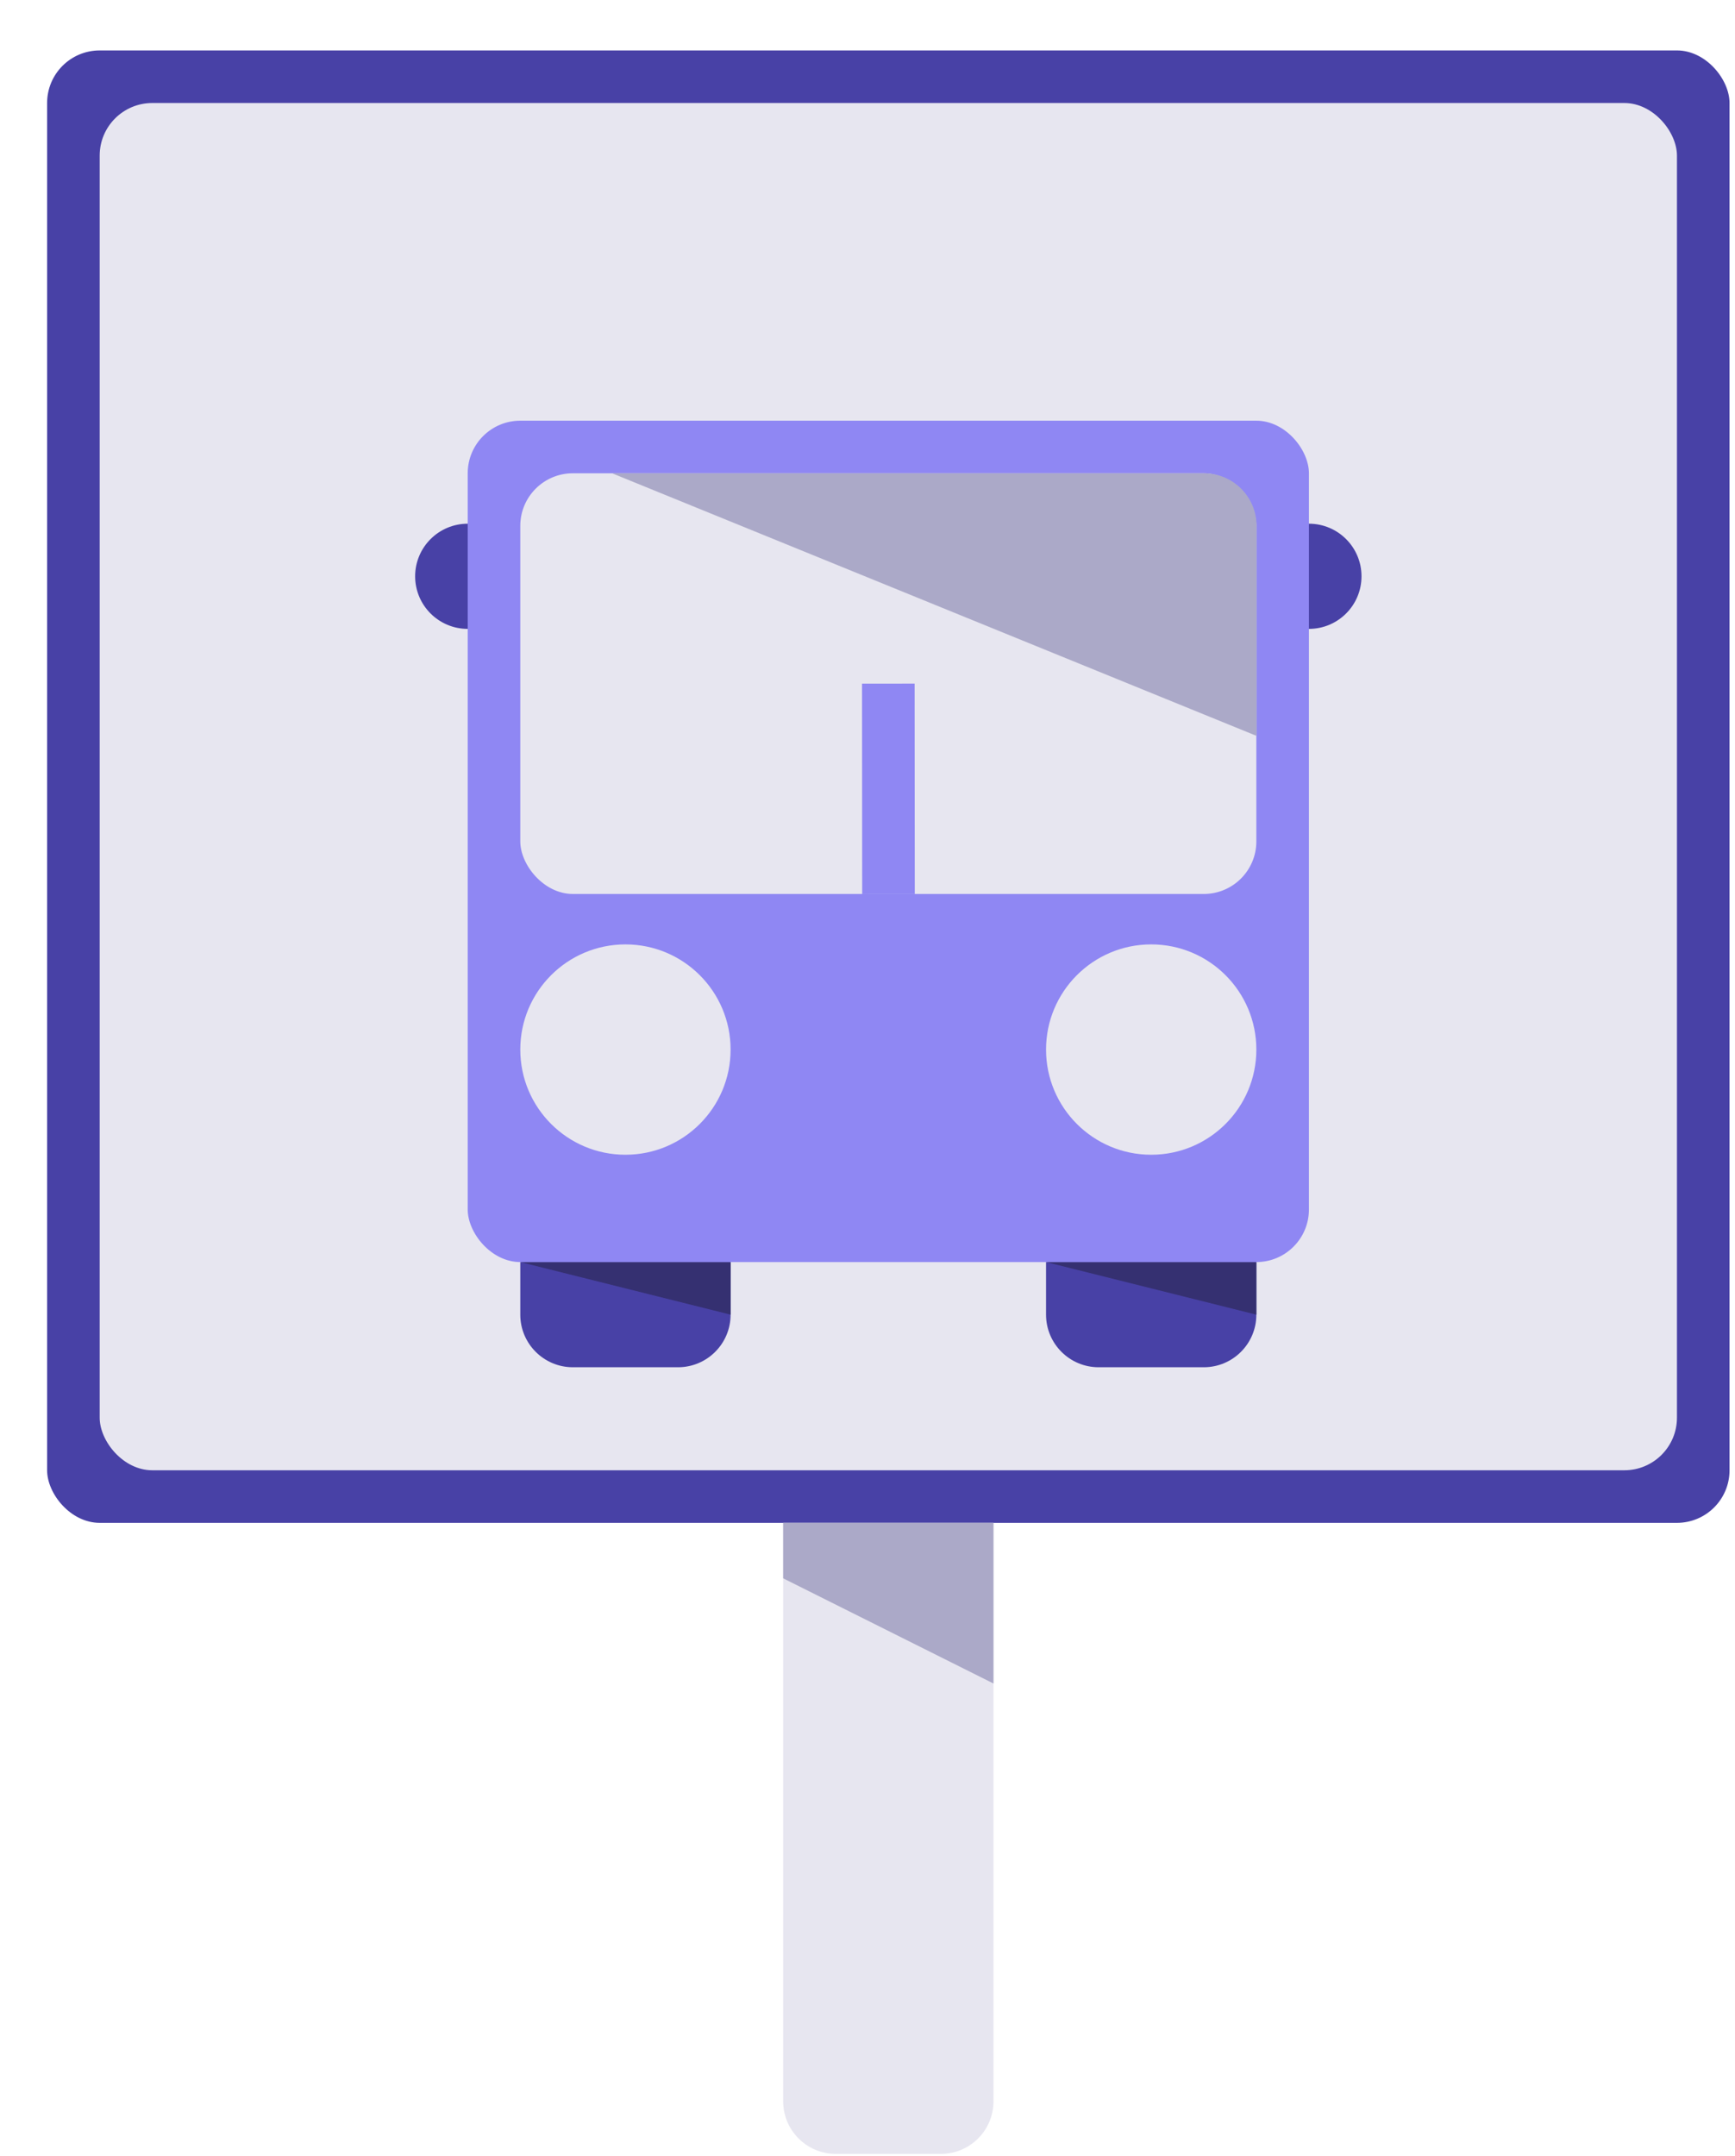 <svg width="33" height="41" viewBox="0 0 33 41" fill="none" xmlns="http://www.w3.org/2000/svg">
<rect x="0.896" y="0.959" width="32" height="28" rx="1" fill="#4841A6"/>
<rect x="1.896" y="1.959" width="30" height="26" rx="1" fill="#E7E6F0"/>
<path d="M14.896 28.959H18.896V39.959C18.896 40.511 18.449 40.959 17.896 40.959H15.896C15.344 40.959 14.896 40.511 14.896 39.959V28.959Z" fill="#E7E6F0"/>
<path d="M14.896 28.959H18.896V32.014L14.896 30.014L14.896 28.959Z" fill="#ABA9C8"/>
<path d="M7.896 10.959C7.896 10.407 8.344 9.959 8.896 9.959H9.896V11.959H8.896C8.344 11.959 7.896 11.511 7.896 10.959Z" fill="#4841A6"/>
<path d="M9.896 24H13.896V25C13.896 25.552 13.449 26 12.896 26H10.896C10.344 26 9.896 25.552 9.896 25V24Z" fill="#4841A6"/>
<path d="M19.896 24H23.896V25C23.896 25.552 23.449 26 22.896 26H20.896C20.344 26 19.896 25.552 19.896 25V24Z" fill="#4841A6"/>
<path d="M19.896 24H23.896V25L19.896 24Z" fill="#353071"/>
<path d="M9.896 24H13.896V25L9.896 24Z" fill="#353071"/>
<path d="M25.896 10.959C25.896 10.407 25.449 9.959 24.896 9.959H23.896V11.959H24.896C25.449 11.959 25.896 11.511 25.896 10.959Z" fill="#4841A6"/>
<rect x="8.896" y="8" width="16" height="16" rx="1" fill="#8F87F3"/>
<rect x="9.896" y="9" width="14" height="8" rx="1" fill="#E7E6F0"/>
<path d="M10.831 9H22.9C23.452 9 23.9 9.448 23.9 10V13.994L11.642 9H10.831Z" fill="#ABA9C8"/>
<circle cx="11.896" cy="19.959" r="2" fill="#E7E6F0"/>
<circle cx="21.896" cy="19.959" r="2" fill="#E7E6F0"/>
<path d="M16.896 13L16.899 17" stroke="#8F87F3"/>
</svg>
